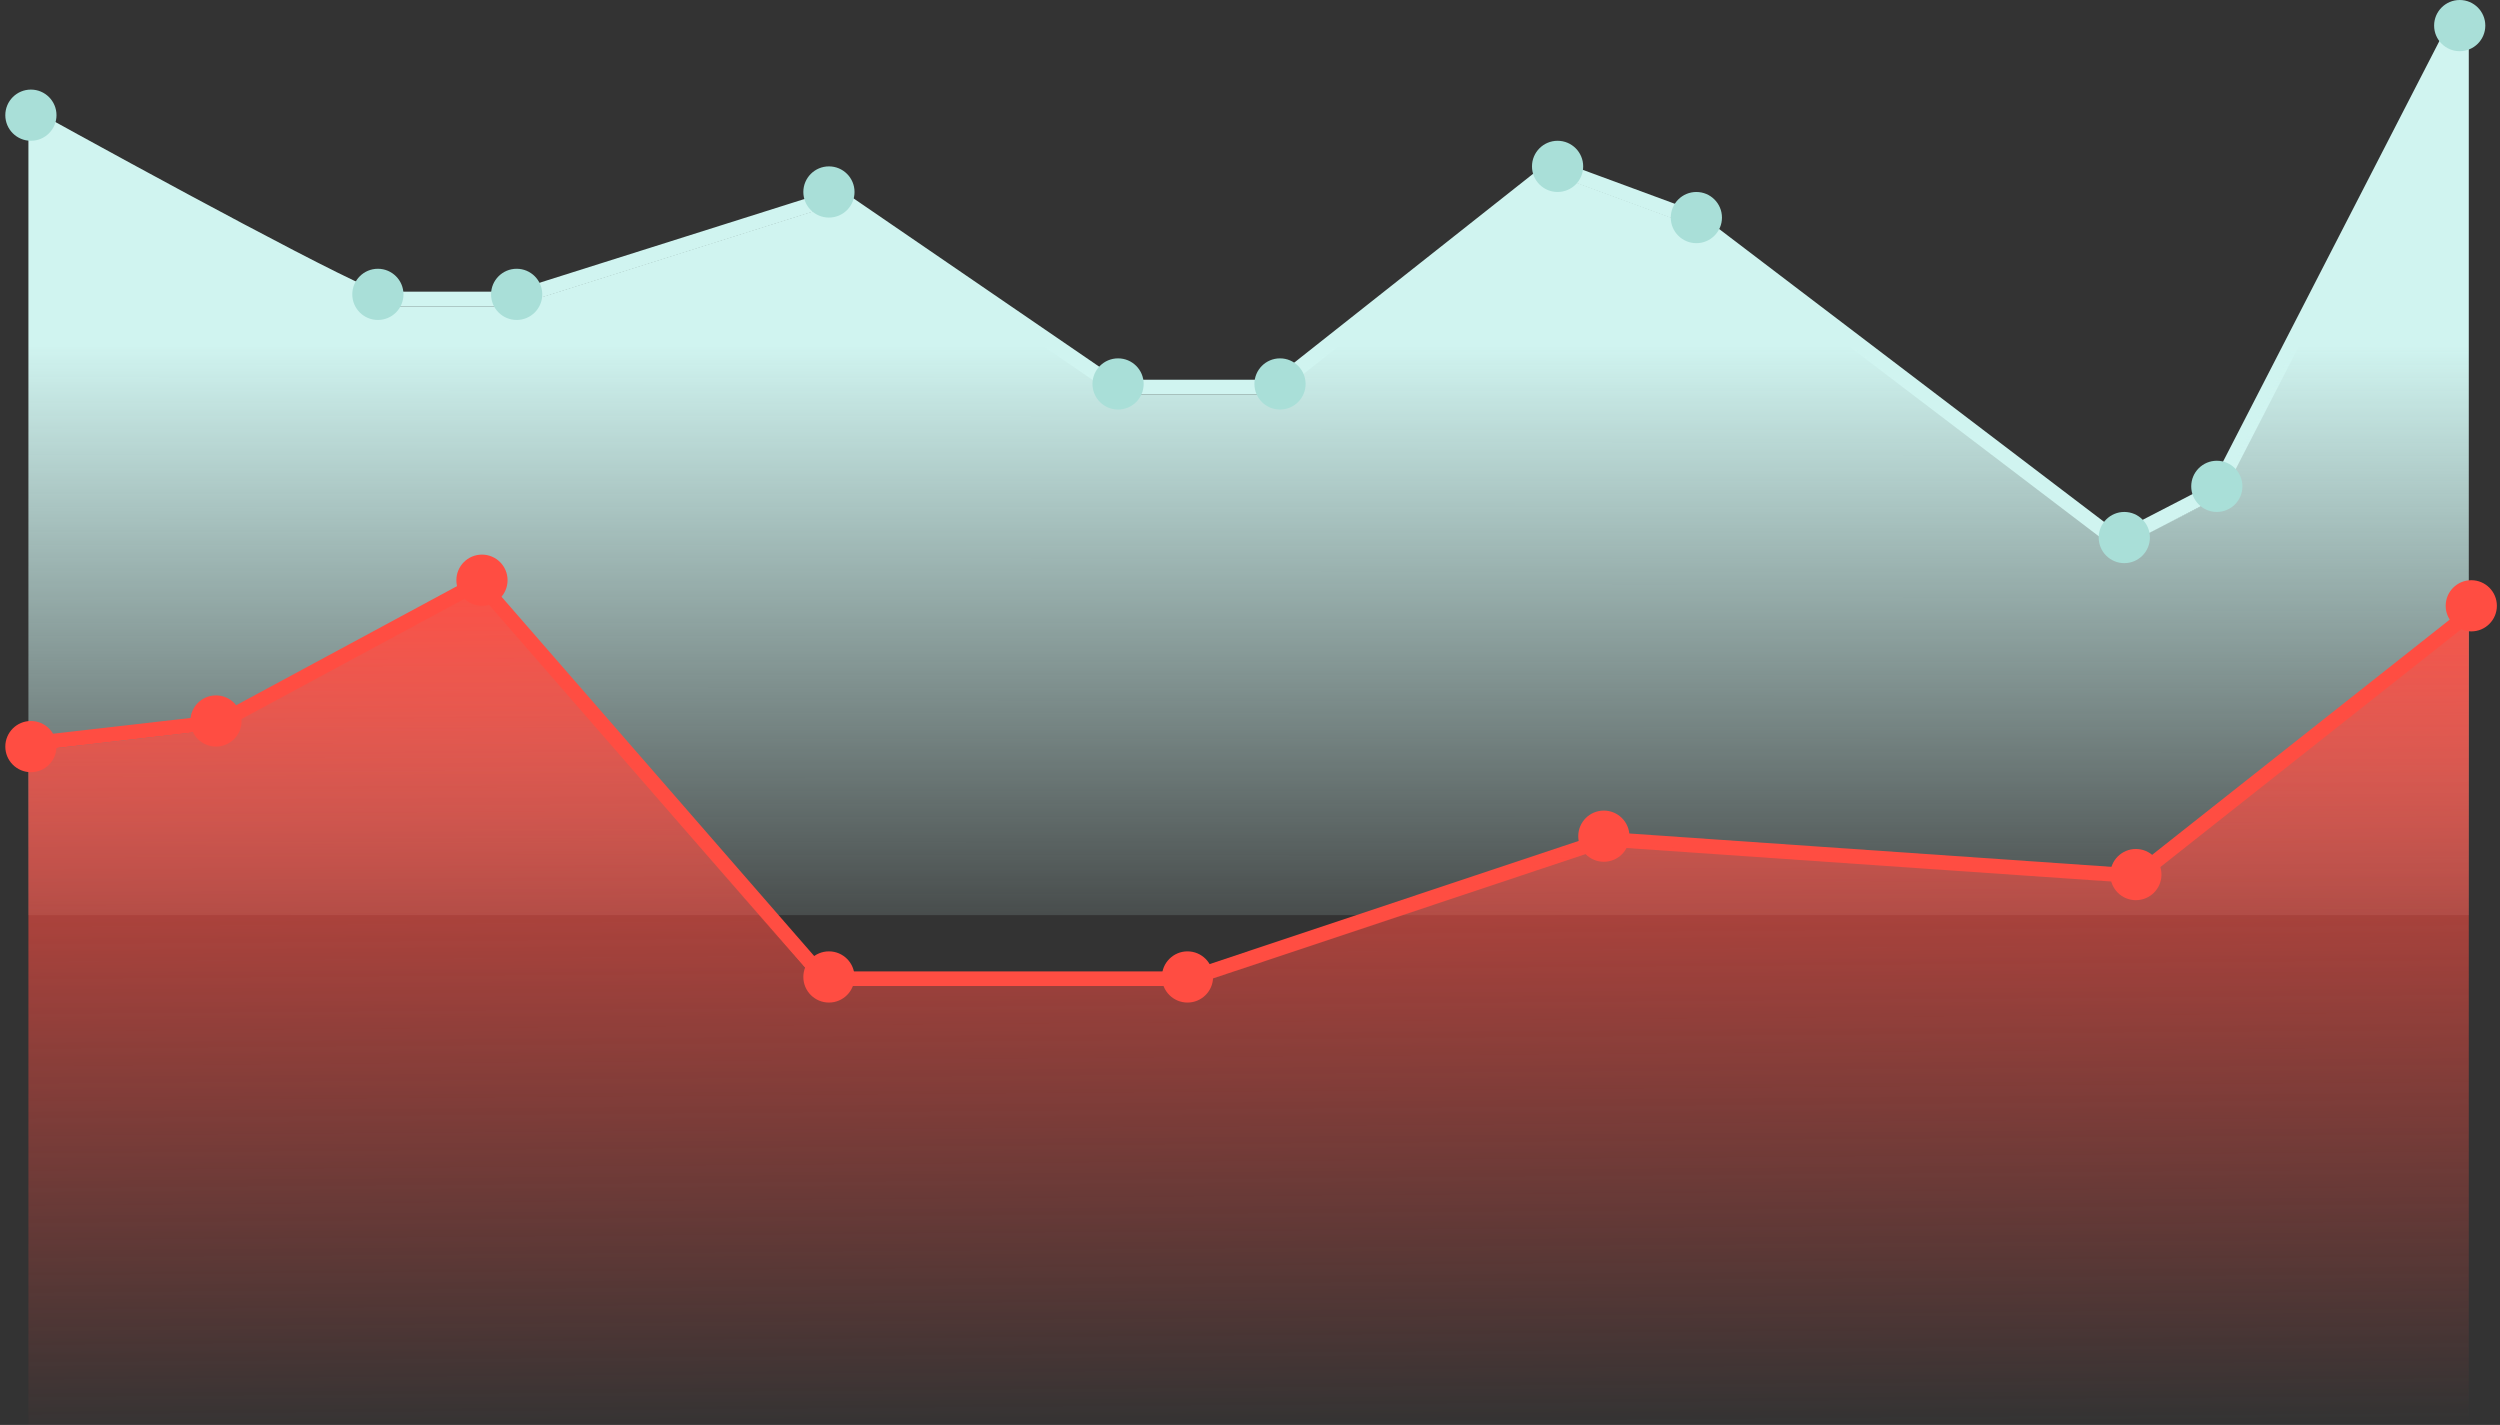 <svg width="293" height="167" viewBox="0 0 293 167" fill="none" xmlns="http://www.w3.org/2000/svg">
<rect x="0" y="0" width="293" height="167" fill="#333333" stroke="none"/>
<path d="M3.331 13.541C16.285 20.708 42.658 35.042 44.523 35.042C46.388 35.042 55.663 35.042 60.067 35.042L98.15 23.002L130.793 45.363H149.446L182.088 19.561L198.41 25.582L248.151 63.424L259.809 57.404L288.565 1.5" stroke="#D0F4F0" stroke-width="1.72" stroke-linecap="round"/>
<path d="M44.523 35.902L3.331 14.401V107.25H289.343V1.5L259.522 58.5L248.151 64.284L198.41 26.442L182.088 20.421L149.446 46.223H140.119H130.793L98.15 23.862L60.067 35.902H44.523Z" fill="url(#paint0_linear_3_633)"/>
<circle cx="3.622" cy="13.5" r="3" fill="#A9DFD8"/>
<circle cx="44.288" cy="34.5" r="3" fill="#A9DFD8"/>
<circle cx="60.553" cy="34.5" r="3" fill="#A9DFD8"/>
<circle cx="97.151" cy="22.5" r="3" fill="#A9DFD8"/>
<circle cx="131.038" cy="45" r="3" fill="#A9DFD8"/>
<circle cx="150.017" cy="45" r="3" fill="#A9DFD8"/>
<circle cx="182.549" cy="19.5" r="3" fill="#A9DFD8"/>
<circle cx="198.814" cy="25.5" r="3" fill="#A9DFD8"/>
<circle cx="248.968" cy="63" r="3" fill="#A9DFD8"/>
<circle cx="259.812" cy="57" r="3" fill="#A9DFD8"/>
<circle cx="288.278" cy="3" r="3" fill="#A9DFD8"/>
<path d="M3.331 87.184L25.87 84.604L56.181 68.263L96.596 114.706H139.342L188.306 98.365L250.482 102.665L288.565 72.563" stroke="#FF4D42" stroke-width="1.72" stroke-linecap="round"/>
<path d="M25.87 85.464L3.331 88.044V167H289.343V72.563L250.482 103.525L220.212 101L187.68 98.75L139.342 115.566H96.183L56.181 69.123L25.87 85.464Z" fill="url(#paint1_linear_3_633)"/>
<circle cx="3.622" cy="87.5" r="3" fill="#FF4D42"/>
<circle cx="25.311" cy="84.5" r="3" fill="#FF4D42"/>
<circle cx="56.487" cy="68" r="3" fill="#FF4D42"/>
<circle cx="97.151" cy="114.5" r="3" fill="#FF4D42"/>
<circle cx="139.173" cy="114.5" r="3" fill="#FF4D42"/>
<circle cx="187.971" cy="98" r="3" fill="#FF4D42"/>
<circle cx="250.324" cy="102.5" r="3" fill="#FF4D42"/>
<circle cx="289.634" cy="71" r="3" fill="#FF4D42"/>
<defs>
<linearGradient id="paint0_linear_3_633" x1="145.659" y1="40.5" x2="145.635" y2="117.664" gradientUnits="userSpaceOnUse">
<stop stop-color="#D0F4F0"/>
<stop offset="1" stop-color="#D0F4F0" stop-opacity="0"/>
</linearGradient>
<linearGradient id="paint1_linear_3_633" x1="144.304" y1="63.658" x2="145.119" y2="167.742" gradientUnits="userSpaceOnUse">
<stop stop-color="#FF4D42"/>
<stop offset="1" stop-color="#FF4D42" stop-opacity="0"/>
</linearGradient>
</defs>
</svg>

